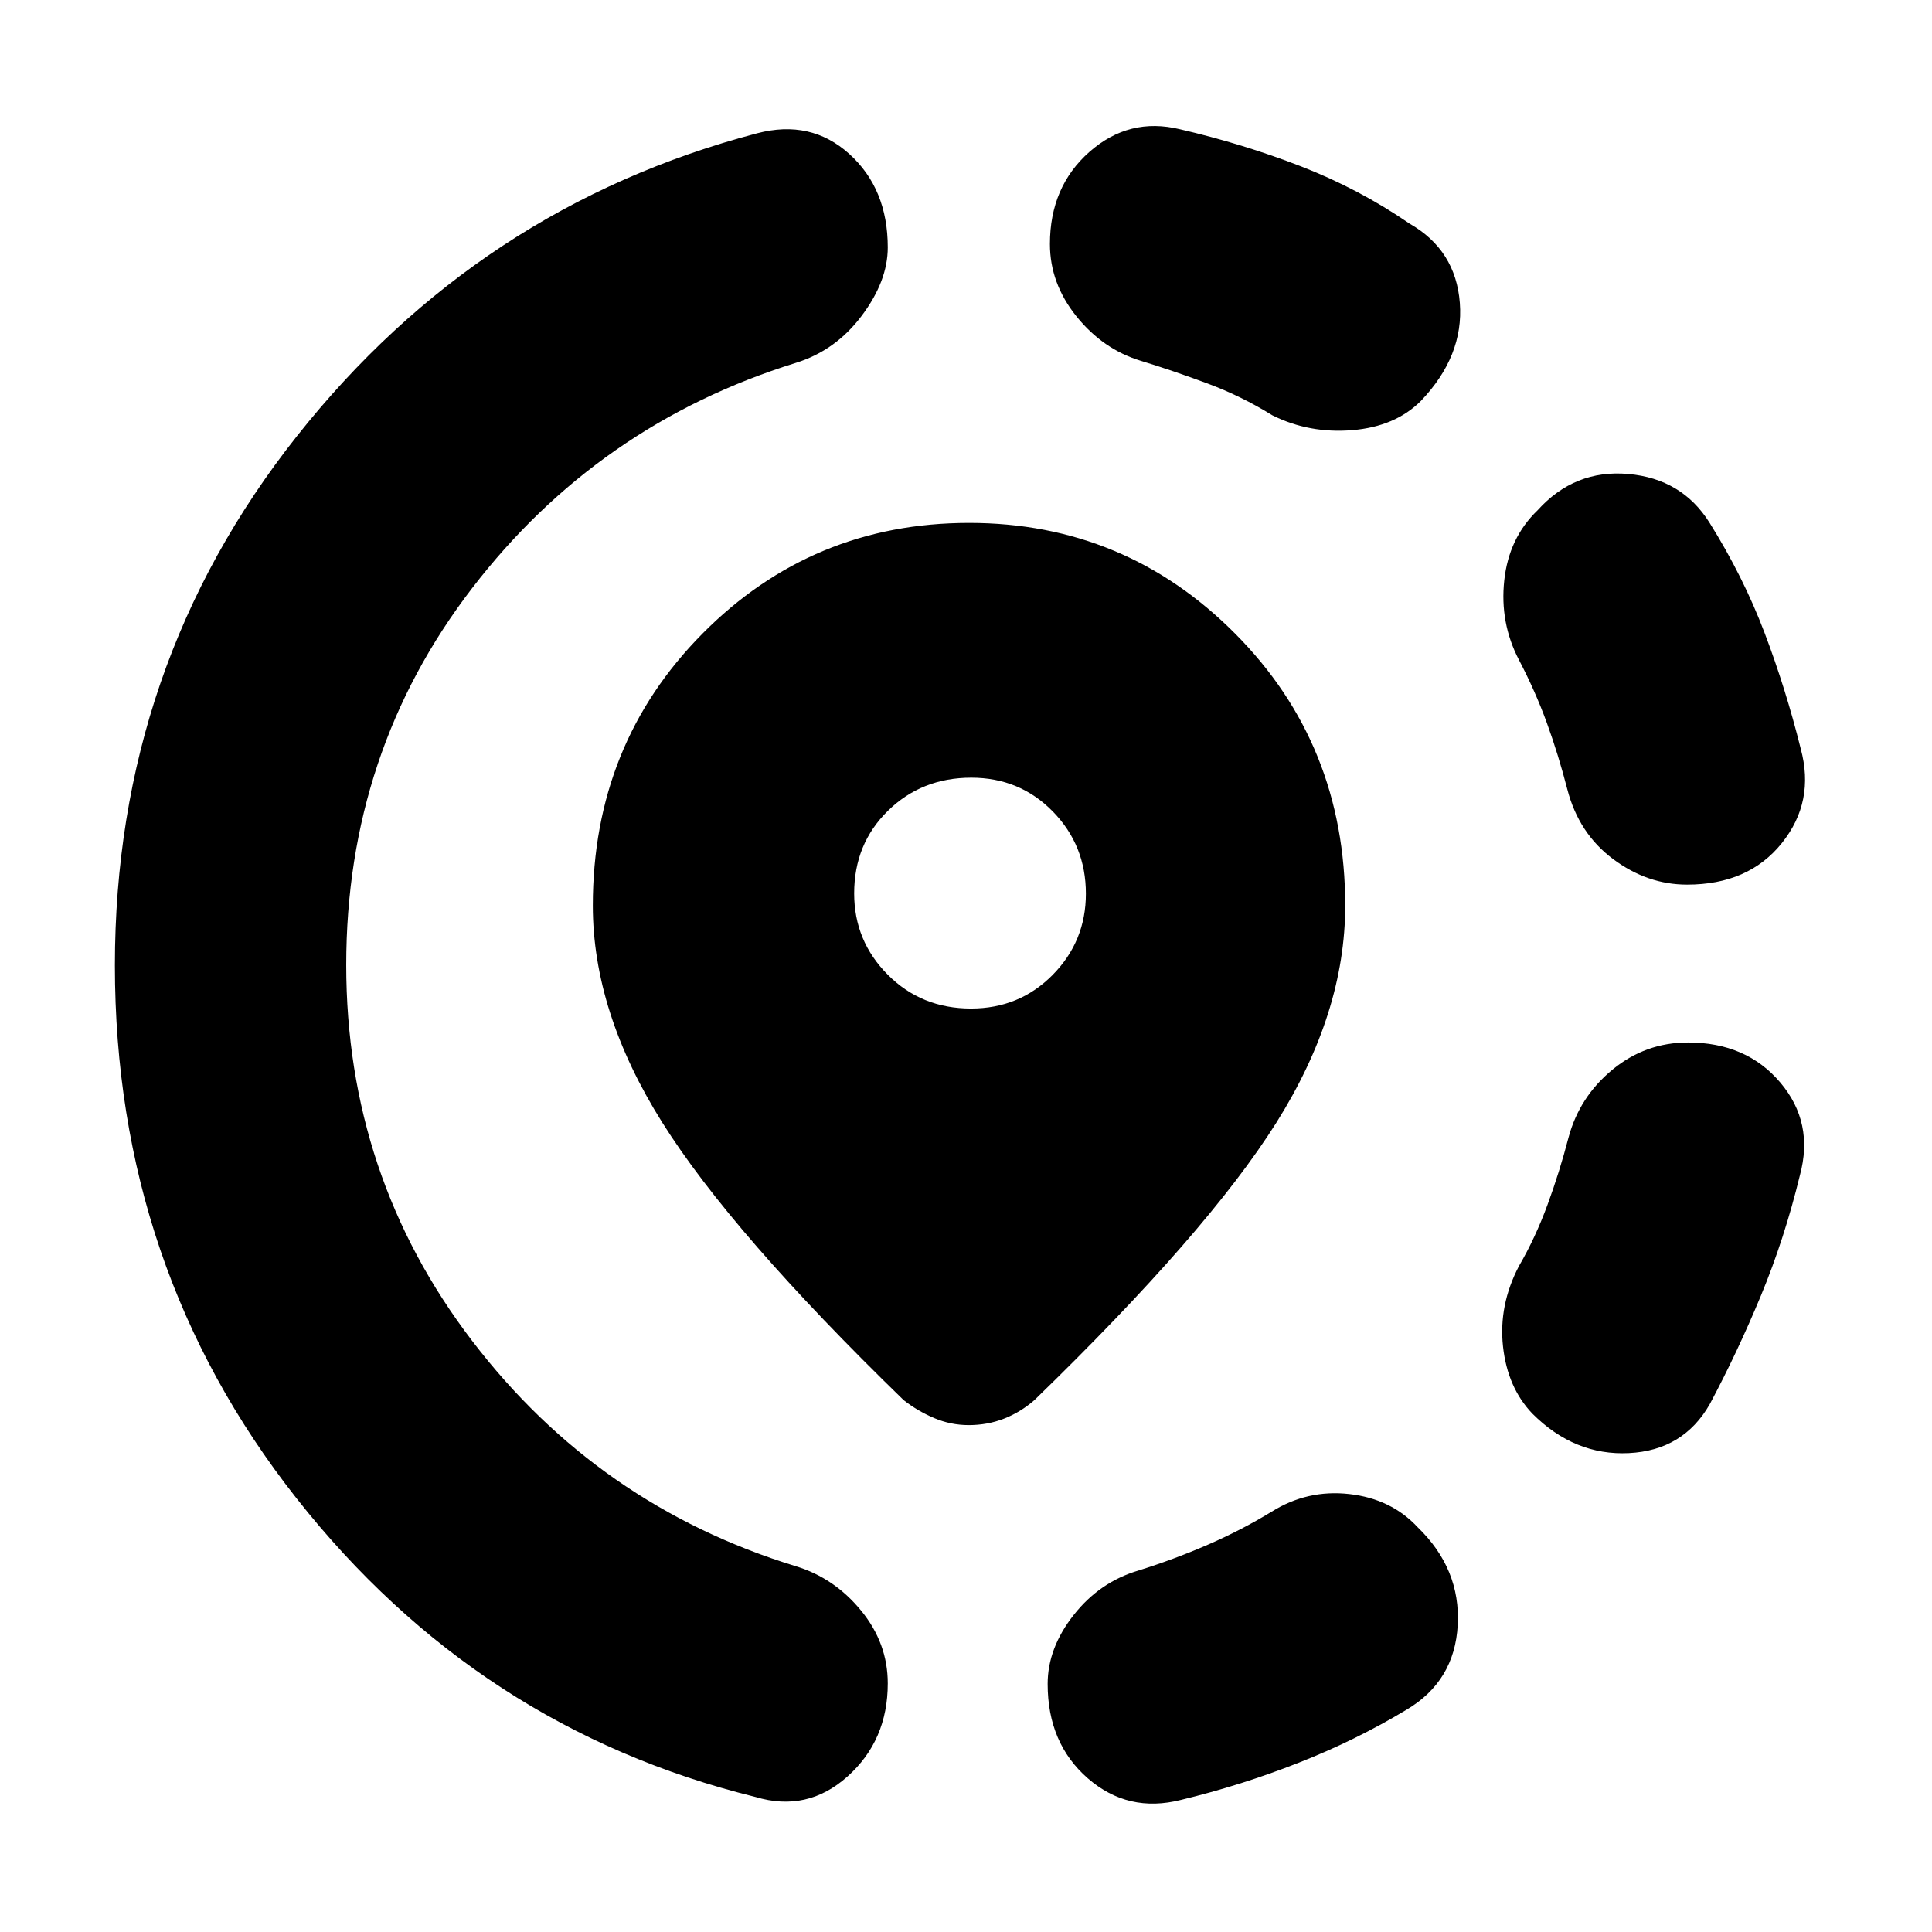 <svg xmlns="http://www.w3.org/2000/svg" height="20" viewBox="0 -960 960 960" width="20"><path d="M586.87-65.65q-26.32 6.69-46.31-10.68-19.99-17.38-19.99-46.93 0-17.8 12.91-34.23 12.91-16.42 32.17-22.12 17.56-5.48 34.35-12.76 16.78-7.28 31.83-16.46 17.82-11.13 38.65-8.78 20.82 2.35 33.95 16.48 21.4 20.69 19.9 48.6-1.5 27.9-25.46 42.1-25.17 15.17-53.68 26.37-28.5 11.21-58.32 18.41Zm174.56-191.92q-12.38-12.94-14.6-33.42-2.22-20.49 7.91-39.88 8.17-14.04 14.19-30.44 6.03-16.39 10.46-33.47 5.42-20.2 21.82-33.71Q817.61-442 838.79-442q28.99 0 45.84 19.91 16.85 19.92 9.72 46.13-7.64 31.46-19.34 59.71-11.71 28.25-25.44 53.99-13.13 22.96-40.16 24.3-27.02 1.35-47.98-19.61Zm76.87-262.86q-19.74 0-36.76-12.7t-22.71-34.52q-4.44-17.26-10.18-33.07-5.74-15.8-13.91-31.41-9.57-18.39-7.28-39.5 2.28-21.11 16.54-34.8 18.39-20.4 45.07-18.05 26.67 2.35 40.37 24.18 16.73 26.73 27.32 54.63 10.59 27.89 18.02 57.74 7.13 26.28-9.41 46.89t-47.07 20.61ZM375.39-67.09q-137.87-34-228.09-148.46-90.21-114.46-90.21-264.73 0-148.85 90.43-262.98 90.44-114.13 228.68-150.51 26.71-7.01 45.82 10.27 19.11 17.27 19.11 46.46 0 16.69-12.97 33.97-12.98 17.27-32.68 23.37-98.35 30.57-160.89 111.96-62.55 81.39-62.55 187.24 0 104.85 62.55 186.74 62.54 81.89 160.89 112.02 19.14 5.84 32.39 22.03 13.26 16.19 13.26 36.18 0 28.36-20 46.25-20.01 17.89-45.74 10.19Zm256.87-686.52q-15.48-9.61-32.46-15.91-16.97-6.31-32.89-11.18-18.82-5.69-32.02-22.09-13.19-16.39-13.19-35.95 0-28.52 19.7-45.85 19.71-17.32 44.9-11.19 31.14 7.2 60.05 18.4 28.91 11.21 54.08 28.51 22.96 13.13 24.96 39.43 2 26.31-19.39 48.7-12.7 12.7-34.02 14.48-21.33 1.78-39.72-7.35ZM481.34-251.87q-8.91 0-17.16-3.5T449-264.3q-85.43-83-119.93-137.94-34.5-54.93-34.5-107.76 0-80.17 54.5-135.17 54.5-55 132.5-55 77.43 0 132.15 55 54.71 55 54.71 135.17 0 53.39-34.21 107.83Q600-347.74 514-264.3q-6.86 6-15.09 9.21-8.22 3.22-17.57 3.22Zm1.16-207q24.07 0 40.57-16.72 16.5-16.71 16.5-40.34 0-24.07-16.44-40.85-16.43-16.79-40.5-16.79-24.63 0-41.41 16.44-16.79 16.43-16.79 41.06 0 23.64 16.72 40.42t41.35 16.78Z"/></svg>